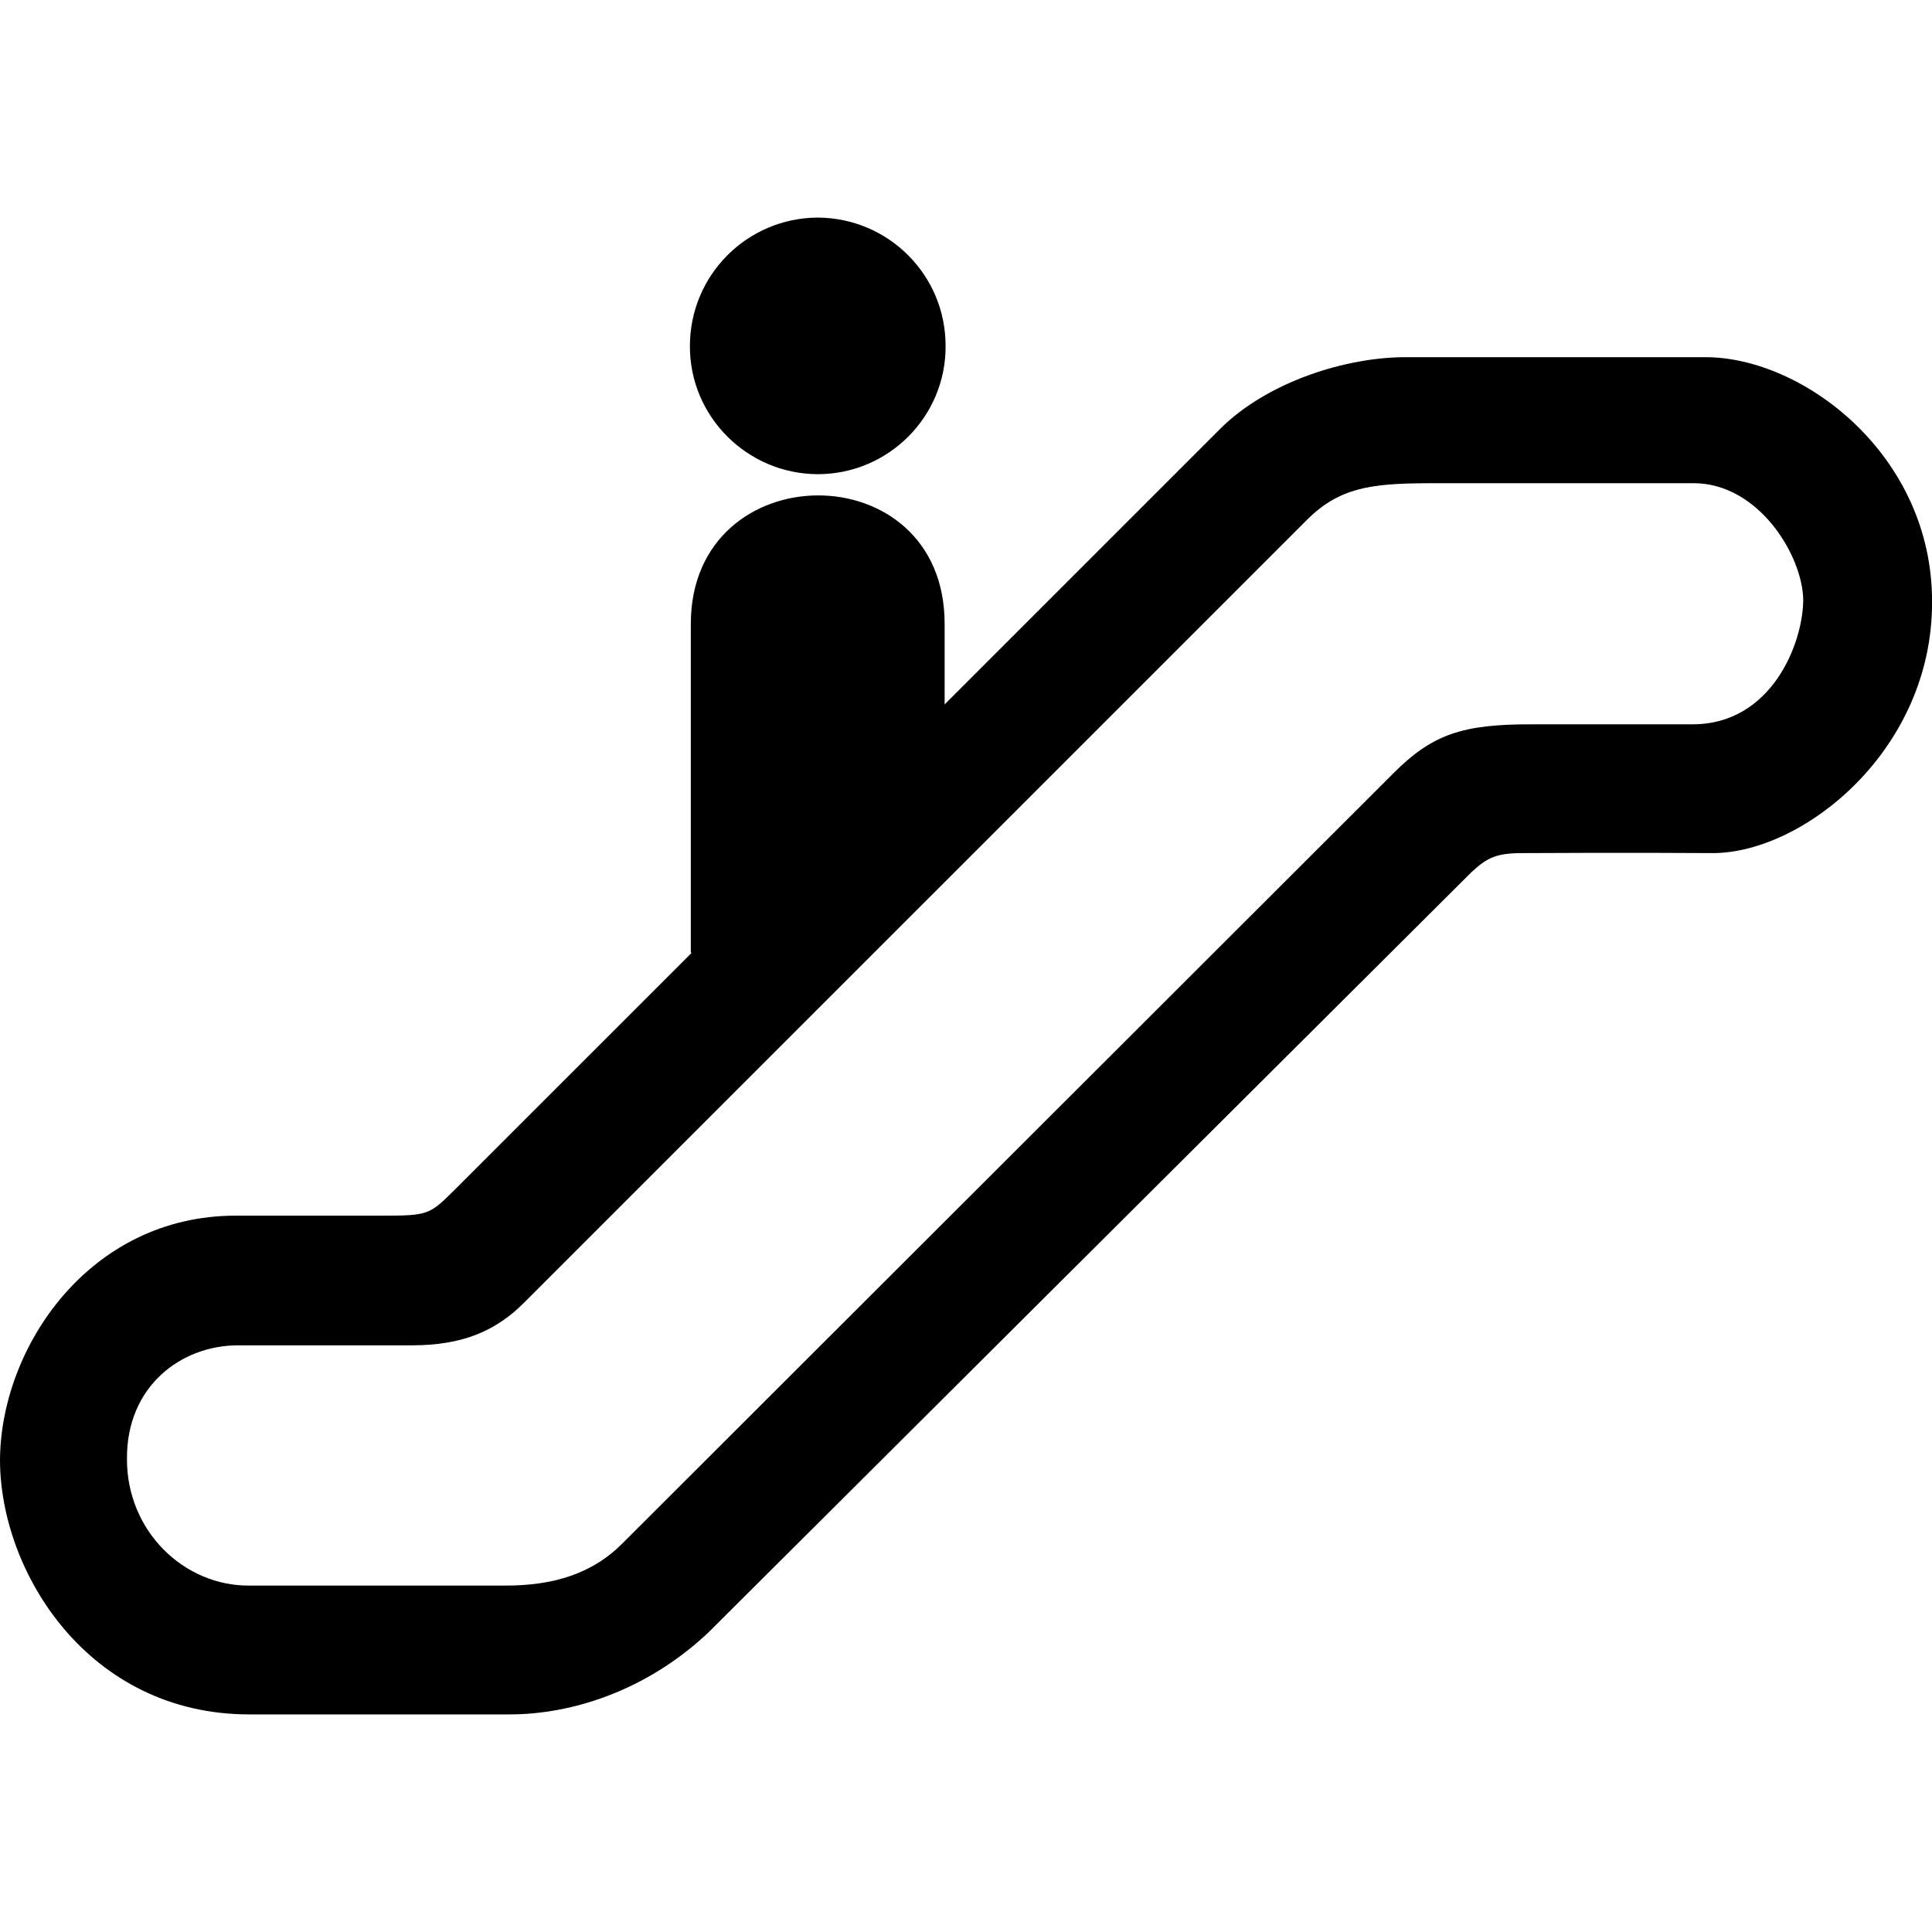 <?xml version="1.0" encoding="UTF-8" standalone="no"?>
<!-- Created with Inkscape (http://www.inkscape.org/) -->

<svg
   xmlns:dc="http://purl.org/dc/elements/1.1/"
   xmlns:cc="http://creativecommons.org/ns#"
   xmlns:rdf="http://www.w3.org/1999/02/22-rdf-syntax-ns#"
   xmlns:svg="http://www.w3.org/2000/svg"
   xmlns="http://www.w3.org/2000/svg"
   xmlns:sodipodi="http://sodipodi.sourceforge.net/DTD/sodipodi-0.dtd"
   xmlns:inkscape="http://www.inkscape.org/namespaces/inkscape"
   width="32px"
   height="32px"
   id="svg2985"
   version="1.1"
   inkscape:version="0.48.4 r9939"
   sodipodi:docname="2136.svg">
  <defs
     id="defs2987" />
  <sodipodi:namedview
     id="base"
     pagecolor="#ffffff"
     bordercolor="#666666"
     borderopacity="1.0"
     inkscape:pageopacity="0.0"
     inkscape:pageshadow="2"
     inkscape:zoom="11.197802"
     inkscape:cx="5.6854758"
     inkscape:cy="16"
     inkscape:current-layer="layer1"
     showgrid="true"
     inkscape:grid-bbox="true"
     inkscape:document-units="px"
     inkscape:window-width="1600"
     inkscape:window-height="848"
     inkscape:window-x="0"
     inkscape:window-y="0"
     inkscape:window-maximized="1" />
  <g
     id="layer1"
     inkscape:label="Layer 1"
     inkscape:groupmode="layer">
    <path
       d="m 13.544,3.604 c -1.17,0.005 -2.119,0.954 -2.117,2.132 -0.002,1.163 0.947,2.113 2.117,2.118 1.172,0 2.122,-0.954 2.118,-2.118 0.004,-1.179 -0.946,-2.127 -2.118,-2.132 z m 9.776,2.312 c -1.019,-0.01 -2.33,0.41 -3.109,1.186 l -4.565,4.565 0,-1.337 c -0.002,-2.848 -4.2,-2.817 -4.204,0 l 0,5.451 0.015,0 -3.965,3.964 c -0.378,0.375 -0.423,0.39 -1.155,0.39 -0.003,9e-4 -2.432,0 -2.432,0 -2.435,0 -3.899,2.193 -3.905,4.054 C 0.006,26.048 1.469,28.397 4.13,28.396 c 0,0 3.297,0 4.31,0 1.027,0 2.262,-0.388 3.288,-1.352 l 12.644,-12.598 c 0.266,-0.246 0.416,-0.32 0.886,-0.316 0,0 1.738,-0.01 3.123,0 1.498,-0.01 3.625,-1.709 3.62,-4.159 0.006,-2.436 -2.137,-4.056 -3.754,-4.055 l -4.926,0 z m 0.3,2.087 4.429,0 c 1.087,0 1.813,1.211 1.818,1.938 -0.005,0.712 -0.521,2.056 -1.833,2.056 l -2.672,0 c -1.131,-9e-4 -1.633,0.158 -2.283,0.811 l -12.748,12.734 c -0.509,0.523 -1.164,0.727 -1.997,0.72 l -4.204,0 c -1.083,0.01 -2.034,-0.906 -2.027,-2.102 -0.007,-1.203 0.9,-1.874 1.832,-1.877 l 2.883,0 c 0.846,0 1.399,-0.237 1.876,-0.72 L 21.653,8.605 c 0.534,-0.53 1.061,-0.596 1.967,-0.601 z"
       id="path295"
       inkscape:connector-curvature="0" />
  </g>
</svg>
